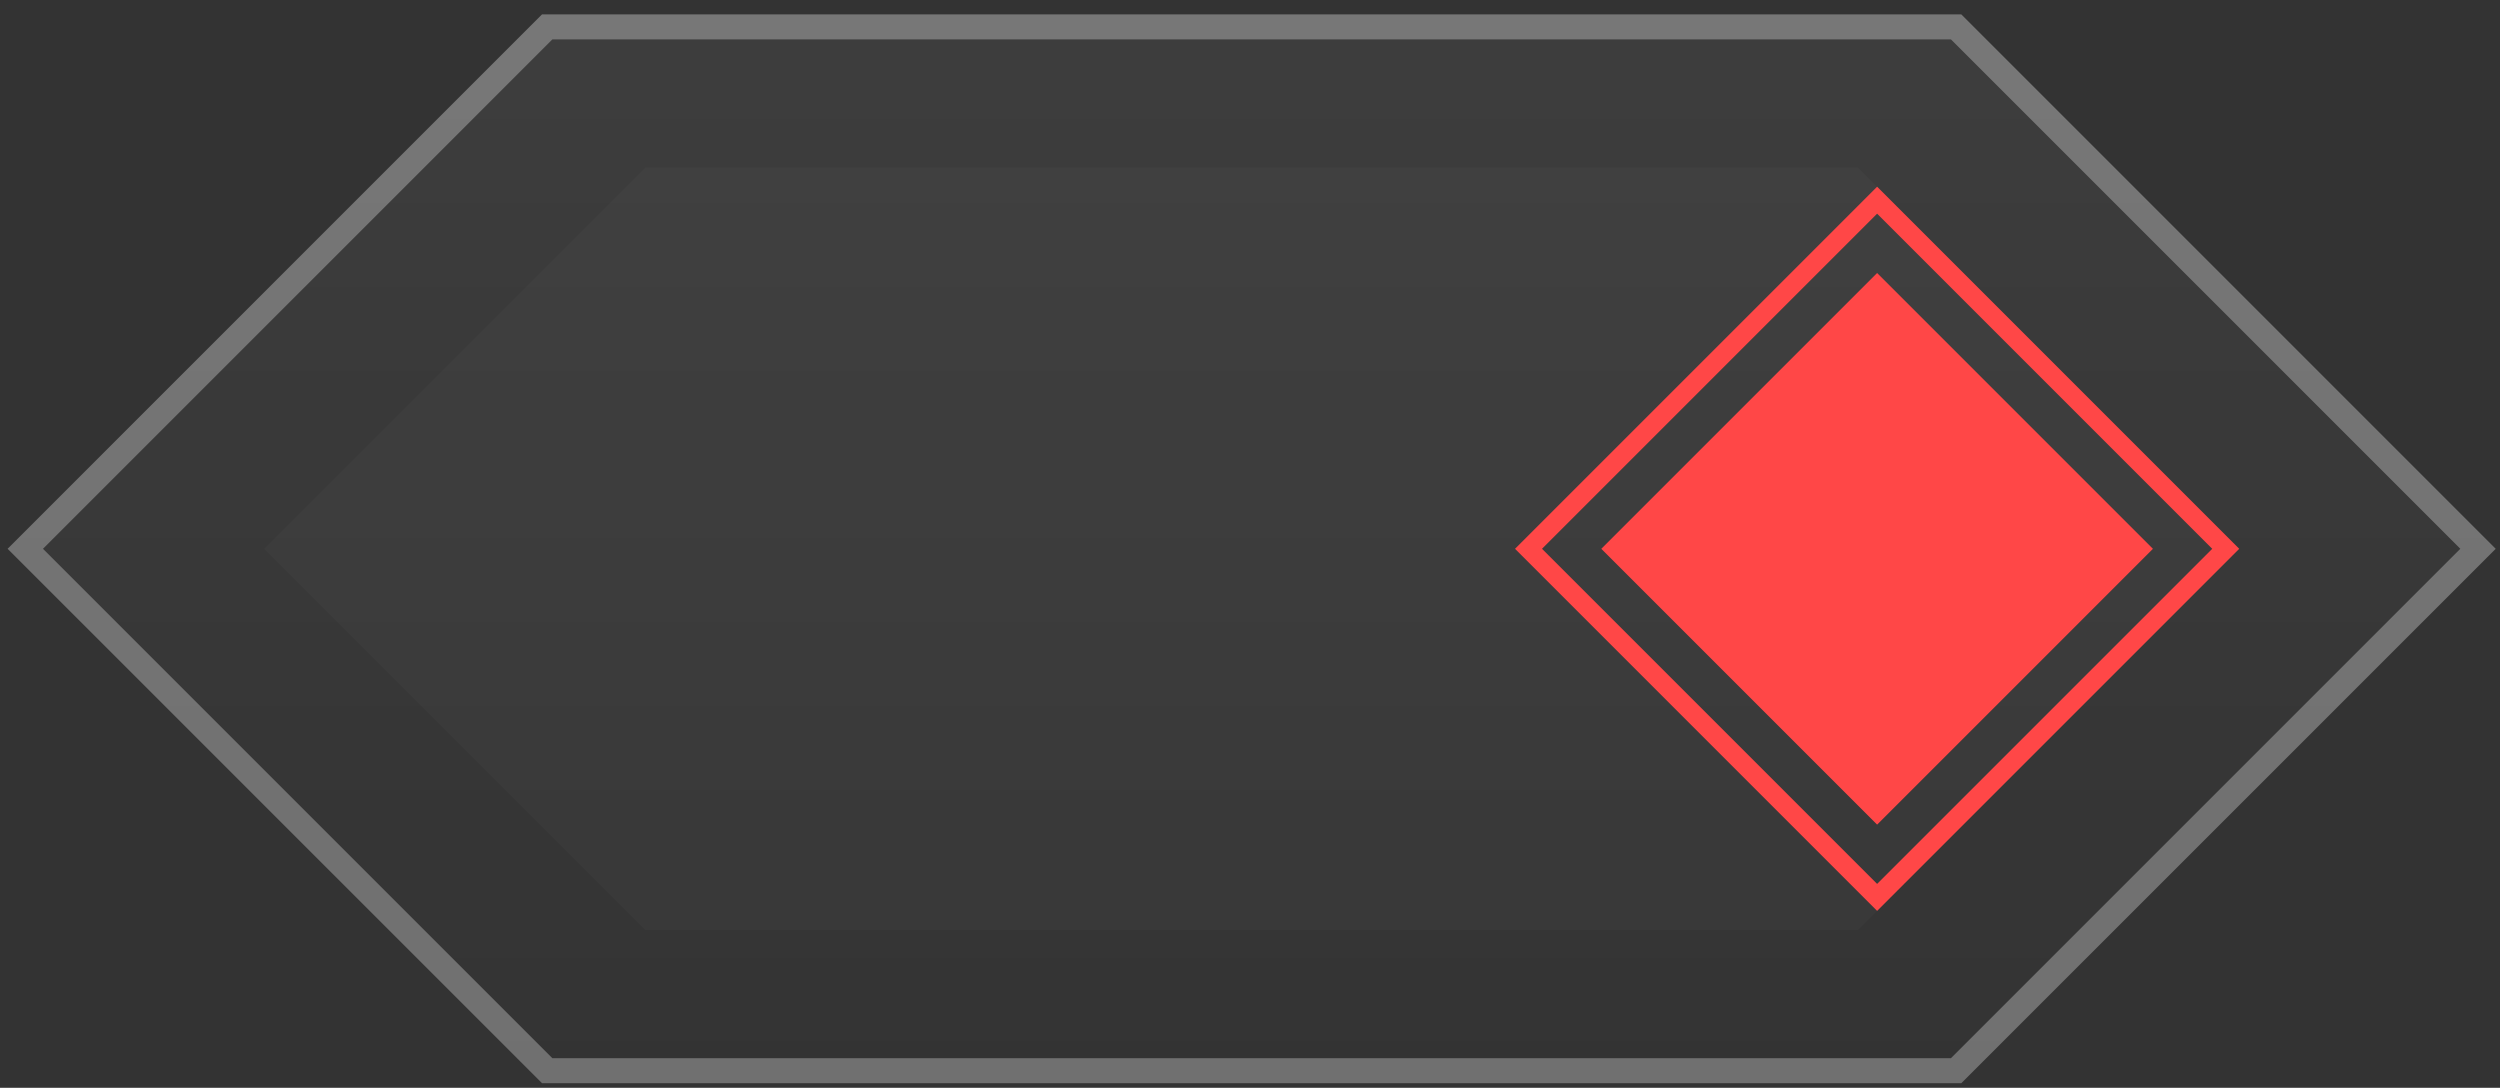 <svg width="131" height="57" viewBox="0 0 131 57" fill="none" xmlns="http://www.w3.org/2000/svg">
<rect x="0" y="0" width="131" height="57" fill="#333333" stroke="none"/>
<path d="M28.402 0.754H102.771L130.775 28.757L102.771 56.761H28.402L0.399 28.757L28.402 0.754Z" fill="url(#paint0_linear_99_65)"/>
<path d="M102.5 1.409L129.848 28.757L102.5 56.105H28.673L1.325 28.757L28.673 1.409H102.5Z" stroke="white" stroke-opacity="0.3" stroke-width="1.31"/>
<path opacity="0.02" d="M33.816 8.78H97.357L117.335 28.757L97.357 48.734H33.816L13.839 28.757L33.816 8.78Z" fill="white"/>
<rect x="98.361" y="10.49" width="25.833" height="25.833" transform="rotate(45 98.361 10.49)" stroke="#FF4747"/>
<rect x="98.361" y="14.305" width="20.439" height="20.439" transform="rotate(45 98.361 14.305)" fill="#FF4747"/>
<defs>
<linearGradient id="paint0_linear_99_65" x1="173.307" y1="0.754" x2="173.307" y2="56.761" gradientUnits="userSpaceOnUse">
<stop stop-color="white" stop-opacity="0.05"/>
<stop offset="1" stop-color="white" stop-opacity="0"/>
</linearGradient>
</defs>
</svg>
